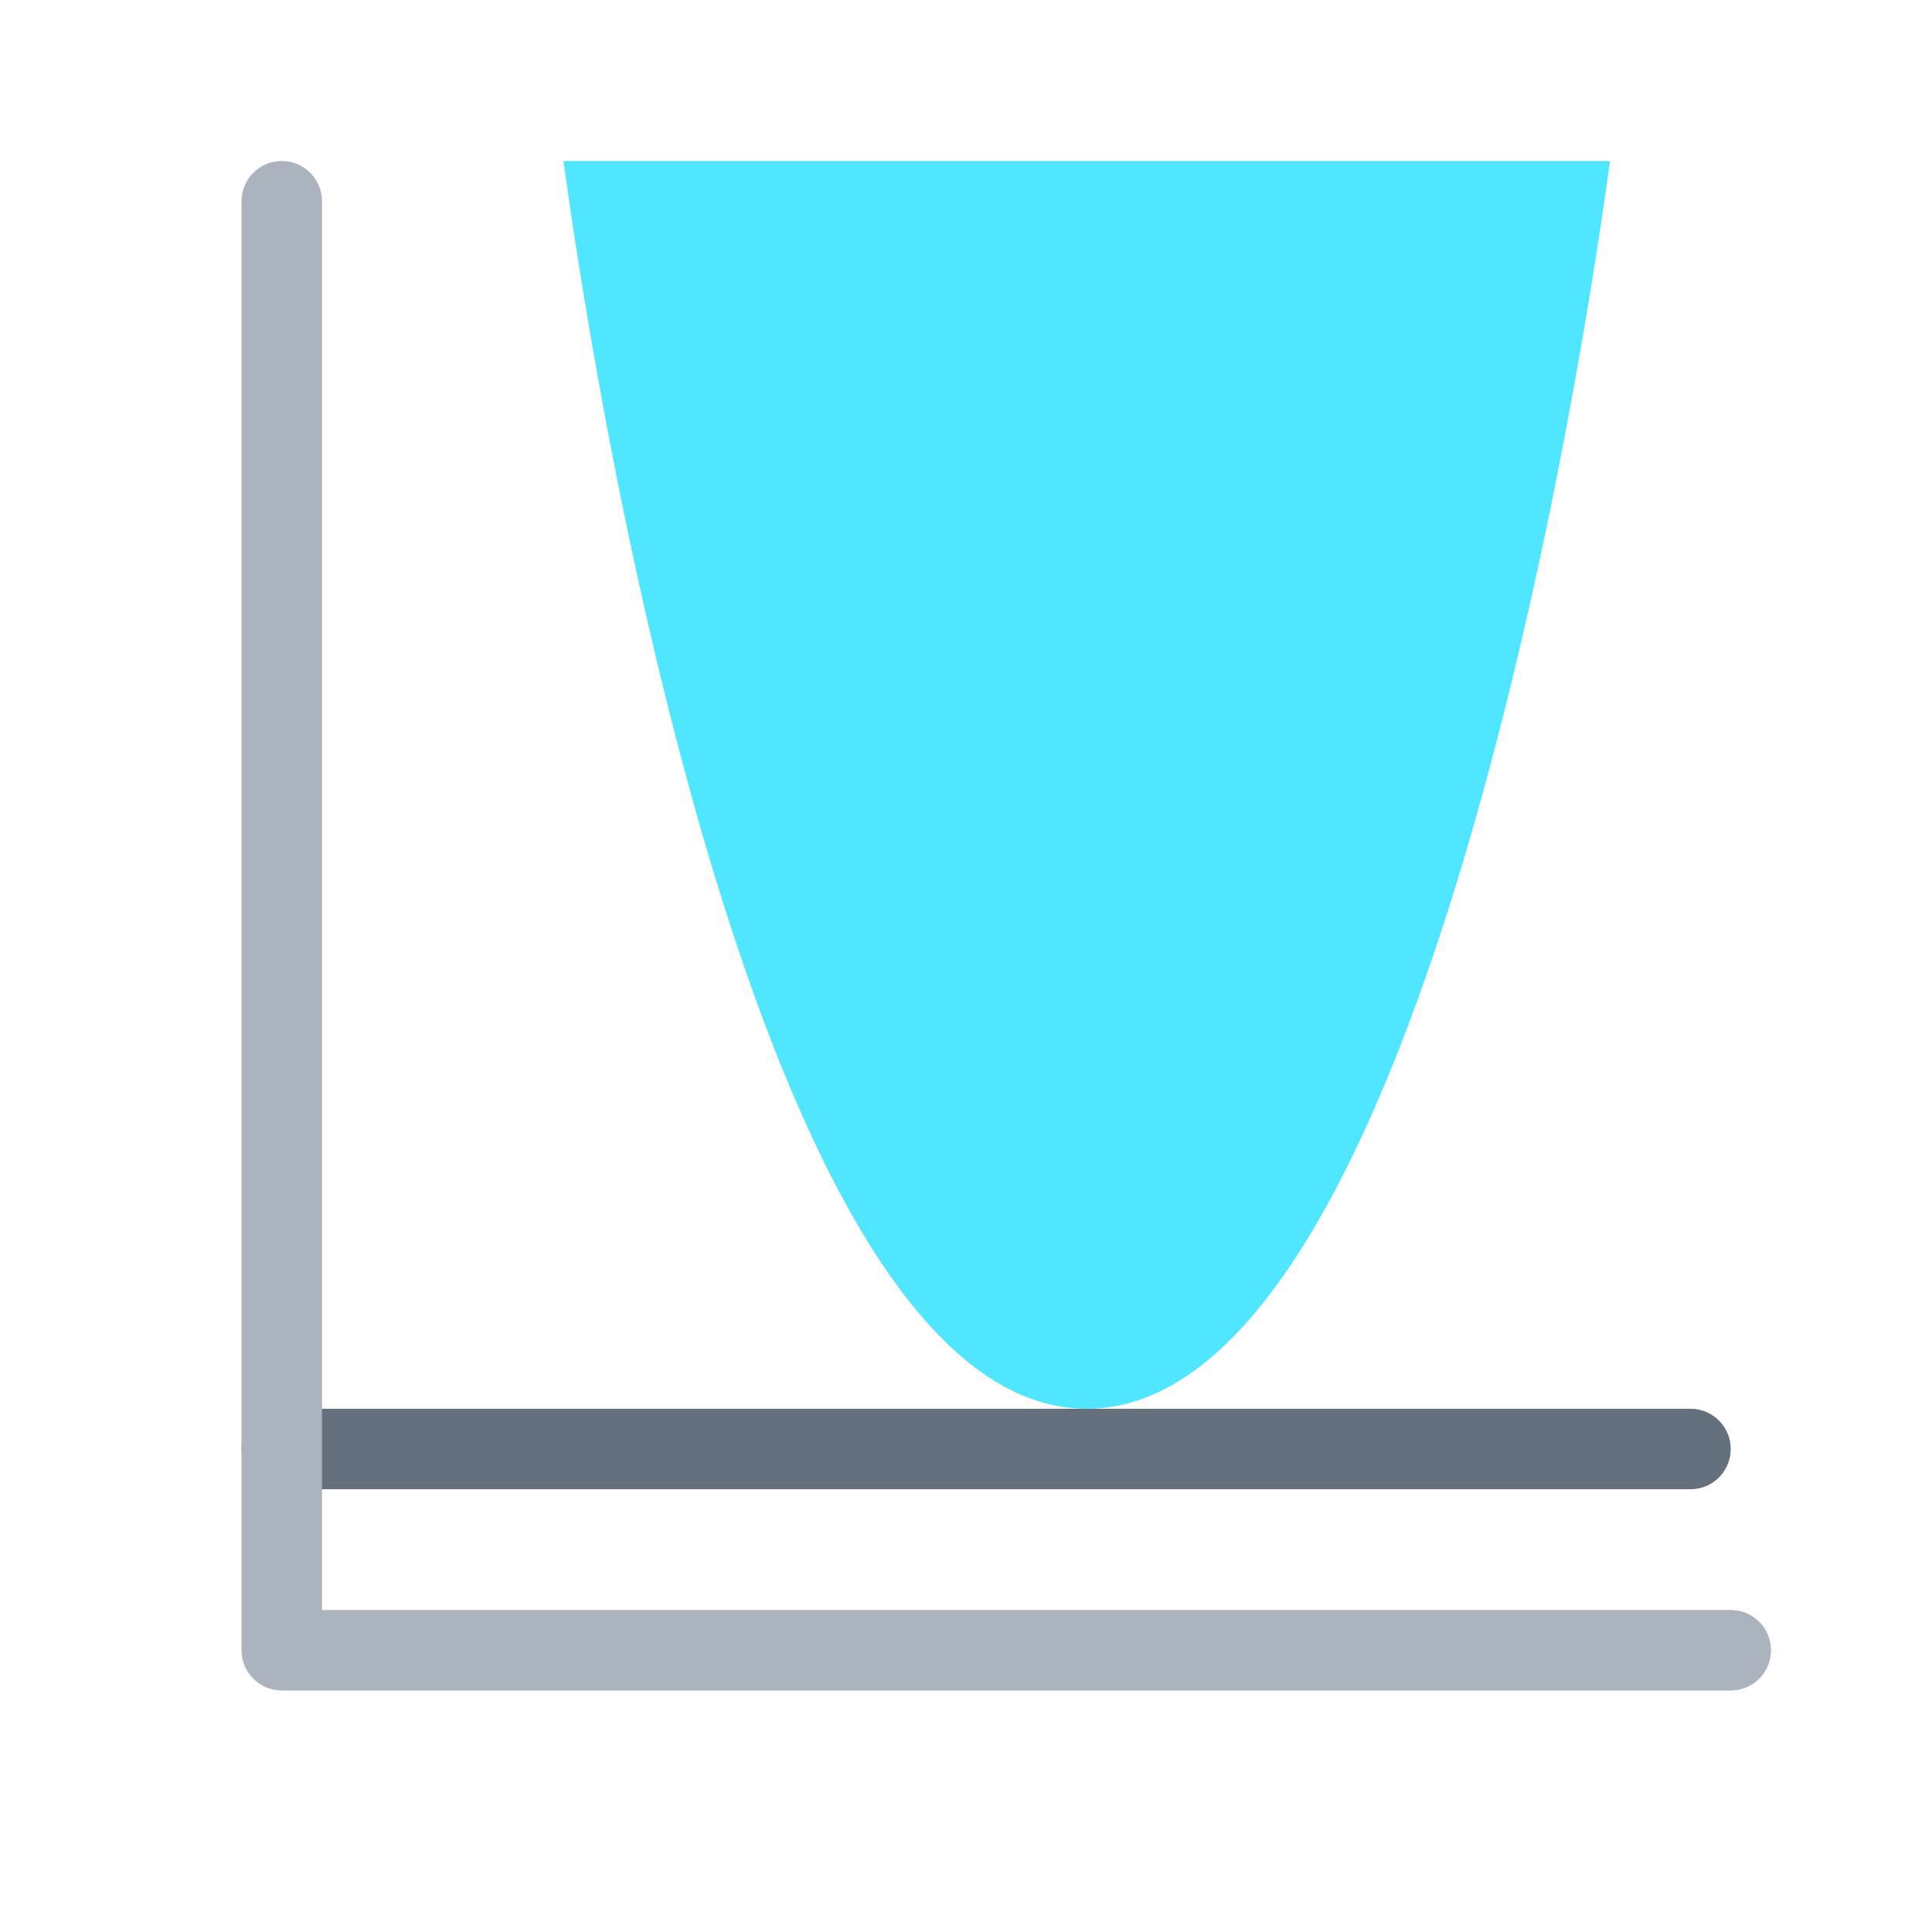 <svg xmlns="http://www.w3.org/2000/svg" viewBox="0 0 48 48"><path fill="#64717c" d="M42,37H7c-0.553,0-1-0.448-1-1s0.447-1,1-1h35c0.553,0,1,0.448,1,1S42.553,37,42,37z"/><path fill="#abb4be" d="M43,42H7c-0.553,0-1-0.448-1-1V5c0-0.552,0.447-1,1-1s1,0.448,1,1v35h35c0.553,0,1,0.448,1,1	S43.553,42,43,42z"/><path fill="#50e6ff" d="M14,4c1,7.376,5.1,31,13,31S39,11.376,40,4H14z"/></svg>